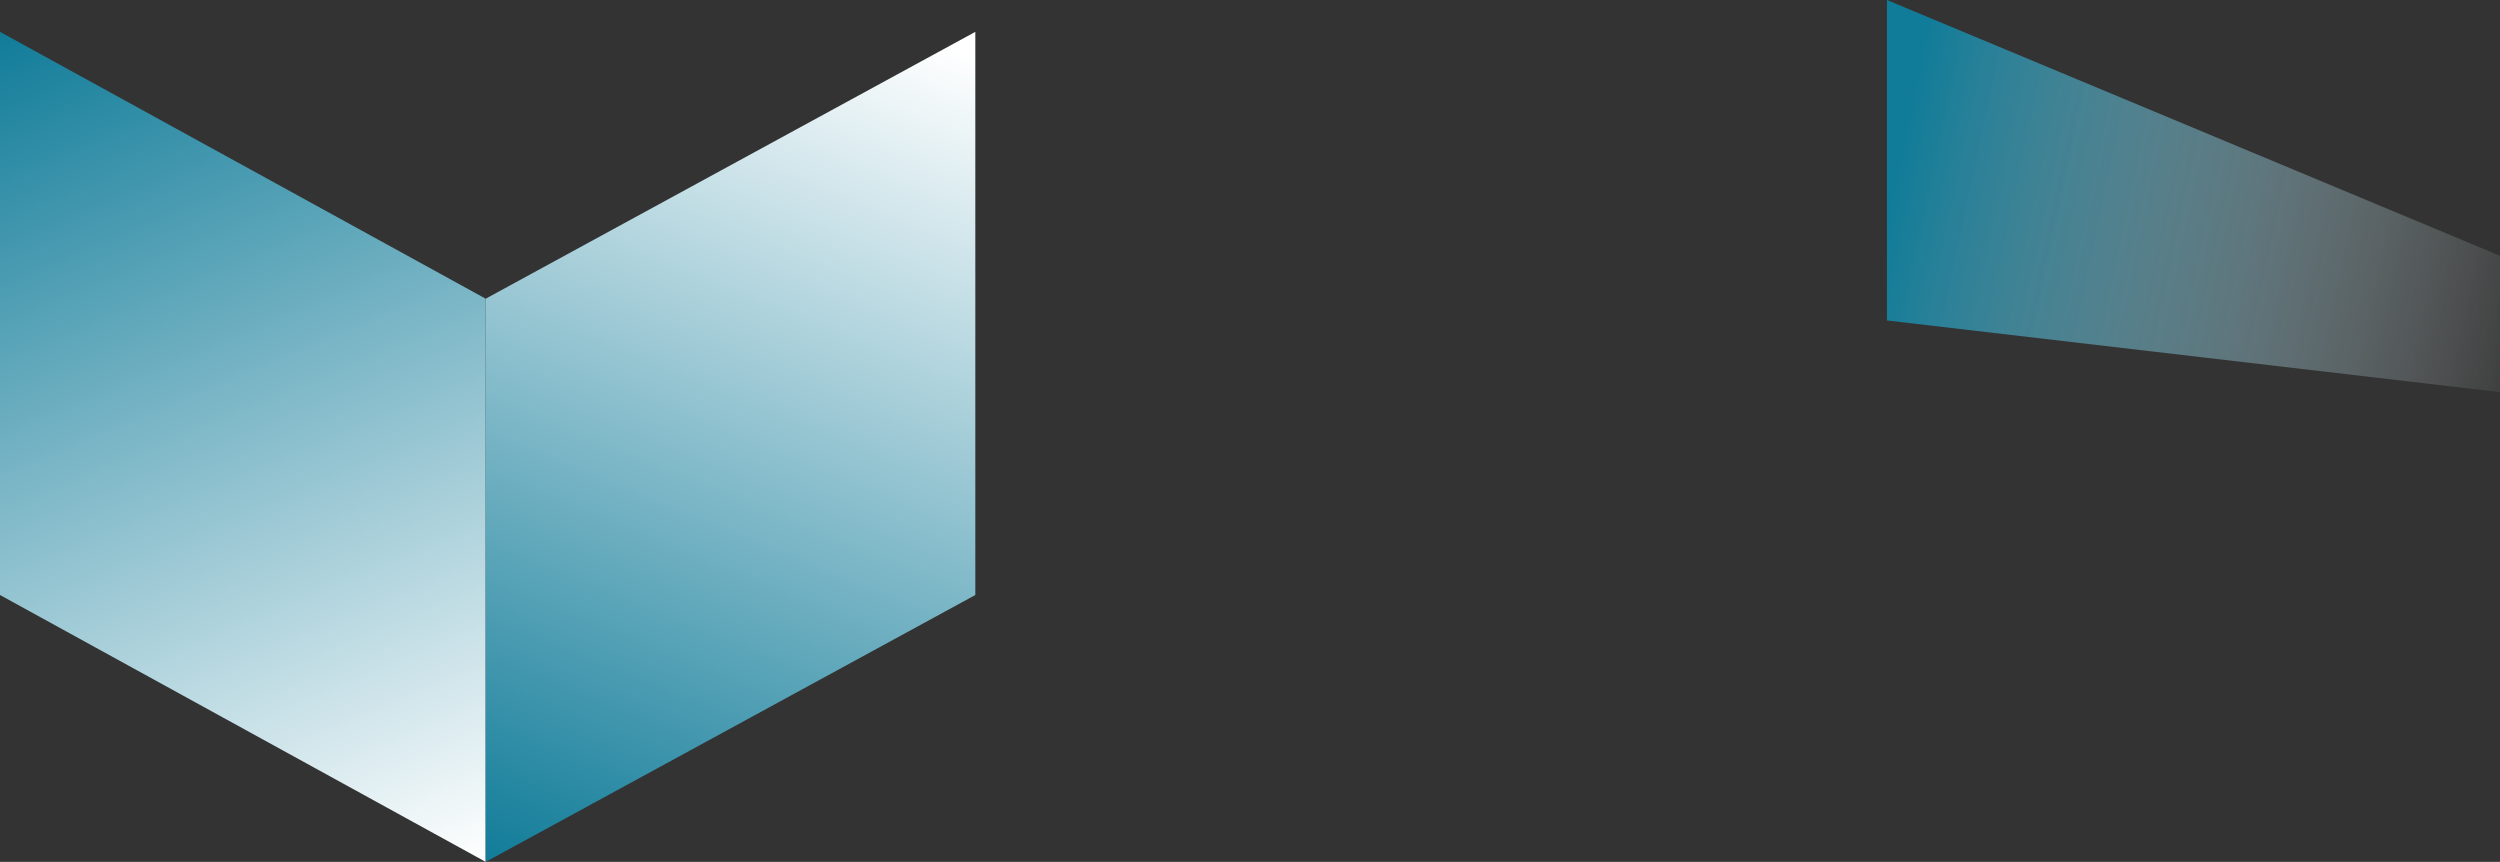 <svg xmlns="http://www.w3.org/2000/svg" width="1256" height="433" viewBox="0 0 1256 433" fill="none">
<rect x="0" y="0" width="1256" height="433" fill="#333333" stroke="none"/>
<path d="M0 16L244 150.069V433L0 298.931V16Z" fill="url(#paint0_linear_2721_2451)"/>
<path d="M490 16L244 150.069V433L490 298.931V16Z" fill="url(#paint1_linear_2721_2451)"/>
<path d="M948 0L1256 128.5V197L948 161V0Z" fill="url(#paint2_linear_2721_2451)"/>
<defs>
<linearGradient id="paint0_linear_2721_2451" x1="-3.14284e-07" y1="16.462" x2="184.896" y2="457.985" gradientUnits="userSpaceOnUse">
<stop stop-color="#117C99"/>
<stop offset="1" stop-color="white"/>
</linearGradient>
<linearGradient id="paint1_linear_2721_2451" x1="244" y1="433" x2="420.508" y2="0.03" gradientUnits="userSpaceOnUse">
<stop stop-color="#117C99"/>
<stop offset="1" stop-color="white"/>
</linearGradient>
<linearGradient id="paint2_linear_2721_2451" x1="1281.5" y1="182.5" x2="948" y2="112" gradientUnits="userSpaceOnUse">
<stop stop-color="white" stop-opacity="0"/>
<stop offset="1" stop-color="#117C99"/>
</linearGradient>
</defs>
</svg>